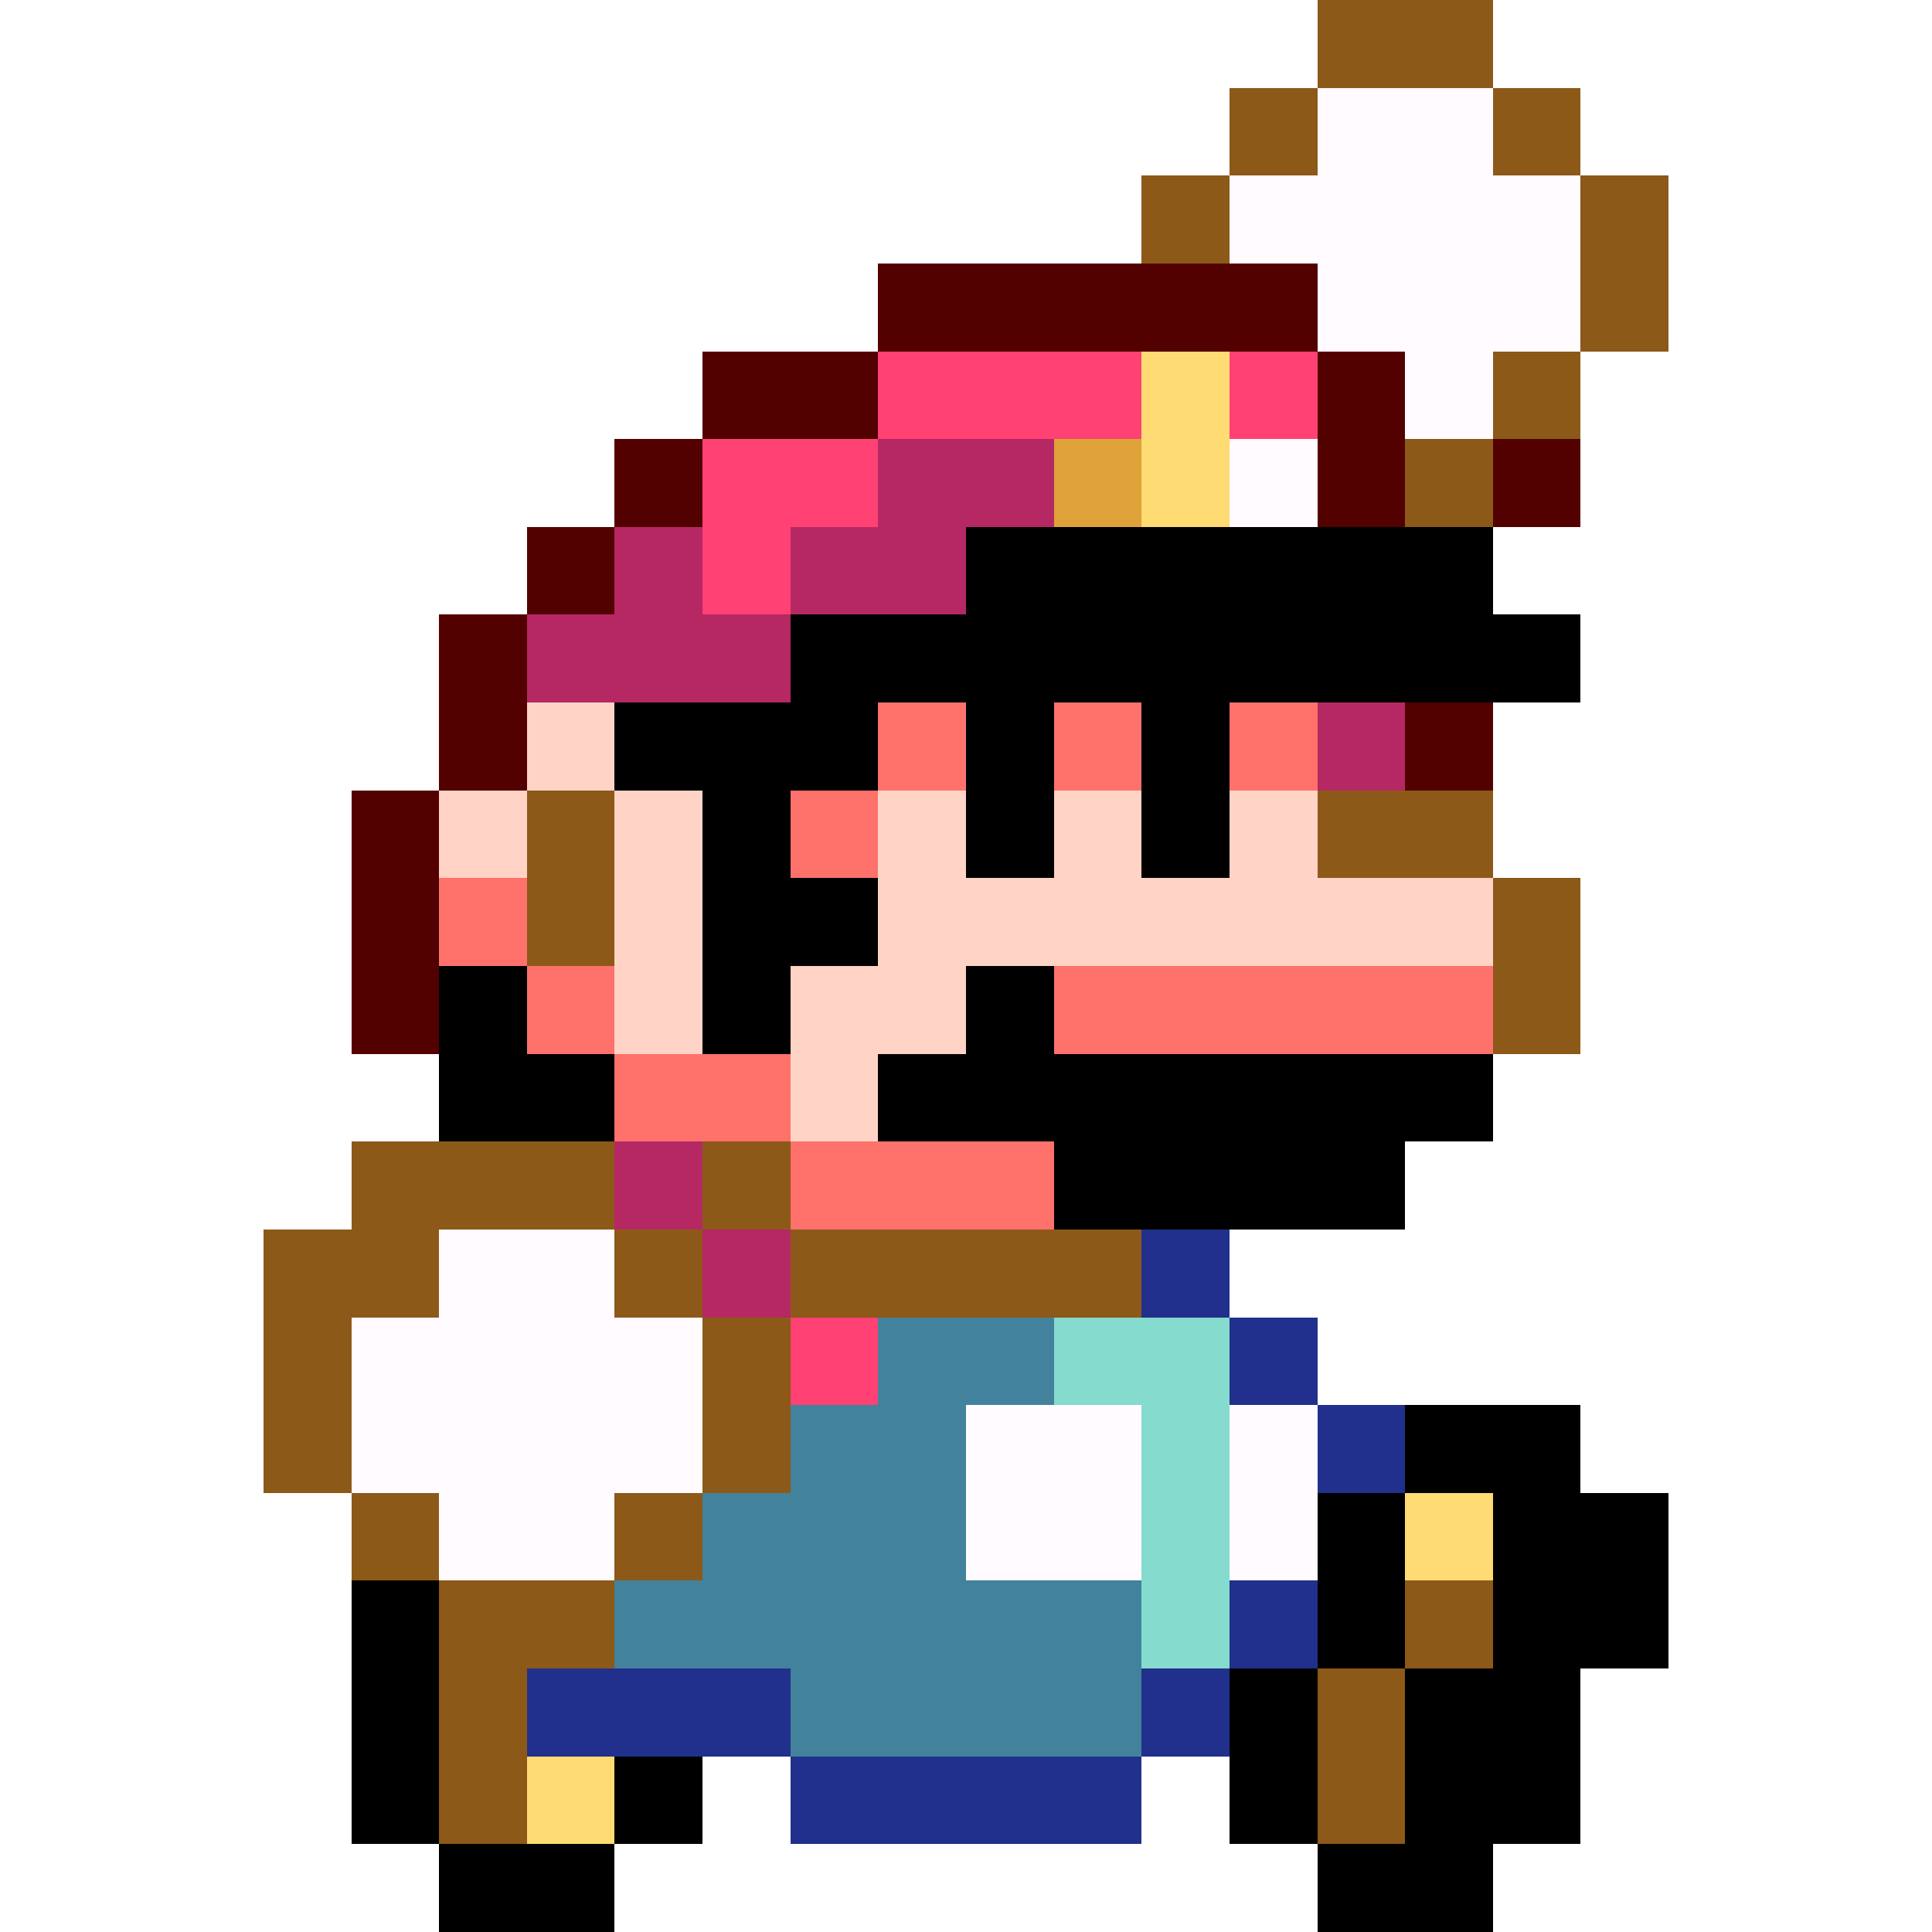 <svg xmlns="http://www.w3.org/2000/svg" viewBox="0 -0.5 22 22" shape-rendering="crispEdges">
<rect x="0" y="-0.5" width="22" height="22" fill="#333333" stroke="none"/>
<path stroke="#ffffff" d="M0 0h15M17 0h5M0 1h14M18 1h4M0 2h13M19 2h3M0 3h10M19 3h3M0 4h8M18 4h4M0 5h7M18 5h4M0 6h6M17 6h5M0 7h5M18 7h4M0 8h5M17 8h5M0 9h4M17 9h5M0 10h4M18 10h4M0 11h4M18 11h4M0 12h5M17 12h5M0 13h4M16 13h6M0 14h3M14 14h8M0 15h3M15 15h7M0 16h3M18 16h4M0 17h4M19 17h3M0 18h4M19 18h3M0 19h4M18 19h4M0 20h4M8 20h1M13 20h1M18 20h4M0 21h5M7 21h8M17 21h5" />
<path stroke="#8c5918" d="M15 0h2M14 1h1M17 1h1M13 2h1M18 2h1M18 3h1M17 4h1M16 5h1M6 9h1M15 9h2M6 10h1M17 10h1M17 11h1M4 13h3M8 13h1M3 14h2M7 14h1M9 14h4M3 15h1M8 15h1M3 16h1M8 16h1M4 17h1M7 17h1M5 18h2M16 18h1M5 19h1M15 19h1M5 20h1M15 20h1" />
<path stroke="#fffbff" d="M15 1h2M14 2h4M15 3h3M16 4h1M14 5h1M5 14h2M4 15h4M4 16h4M11 16h2M14 16h1M5 17h2M11 17h2M14 17h1" />
<path stroke="#520000" d="M10 3h5M8 4h2M15 4h1M7 5h1M15 5h1M17 5h1M6 6h1M5 7h1M5 8h1M16 8h1M4 9h1M4 10h1M4 11h1" />
<path stroke="#ff4173" d="M10 4h3M14 4h1M8 5h2M8 6h1M9 15h1" />
<path stroke="#ffdb73" d="M13 4h1M13 5h1M16 17h1M6 20h1" />
<path stroke="#b52863" d="M10 5h2M7 6h1M9 6h2M6 7h3M15 8h1M7 13h1M8 14h1" />
<path stroke="#dea239" d="M12 5h1" />
<path stroke="#000000" d="M11 6h6M9 7h9M7 8h3M11 8h1M13 8h1M8 9h1M11 9h1M13 9h1M8 10h2M5 11h1M8 11h1M11 11h1M5 12h2M10 12h7M12 13h4M16 16h2M15 17h1M17 17h2M4 18h1M15 18h1M17 18h2M4 19h1M14 19h1M16 19h2M4 20h1M7 20h1M14 20h1M16 20h2M5 21h2M15 21h2" />
<path stroke="#ffd3c6" d="M6 8h1M5 9h1M7 9h1M10 9h1M12 9h1M14 9h1M7 10h1M10 10h7M7 11h1M9 11h2M9 12h1" />
<path stroke="#ff716b" d="M10 8h1M12 8h1M14 8h1M9 9h1M5 10h1M6 11h1M12 11h5M7 12h2M9 13h3" />
<path stroke="#21308c" d="M13 14h1M14 15h1M15 16h1M14 18h1M6 19h3M13 19h1M9 20h4" />
<path stroke="#42829c" d="M10 15h2M9 16h2M8 17h3M7 18h6M9 19h4" />
<path stroke="#84dbce" d="M12 15h2M13 16h1M13 17h1M13 18h1" />
</svg>